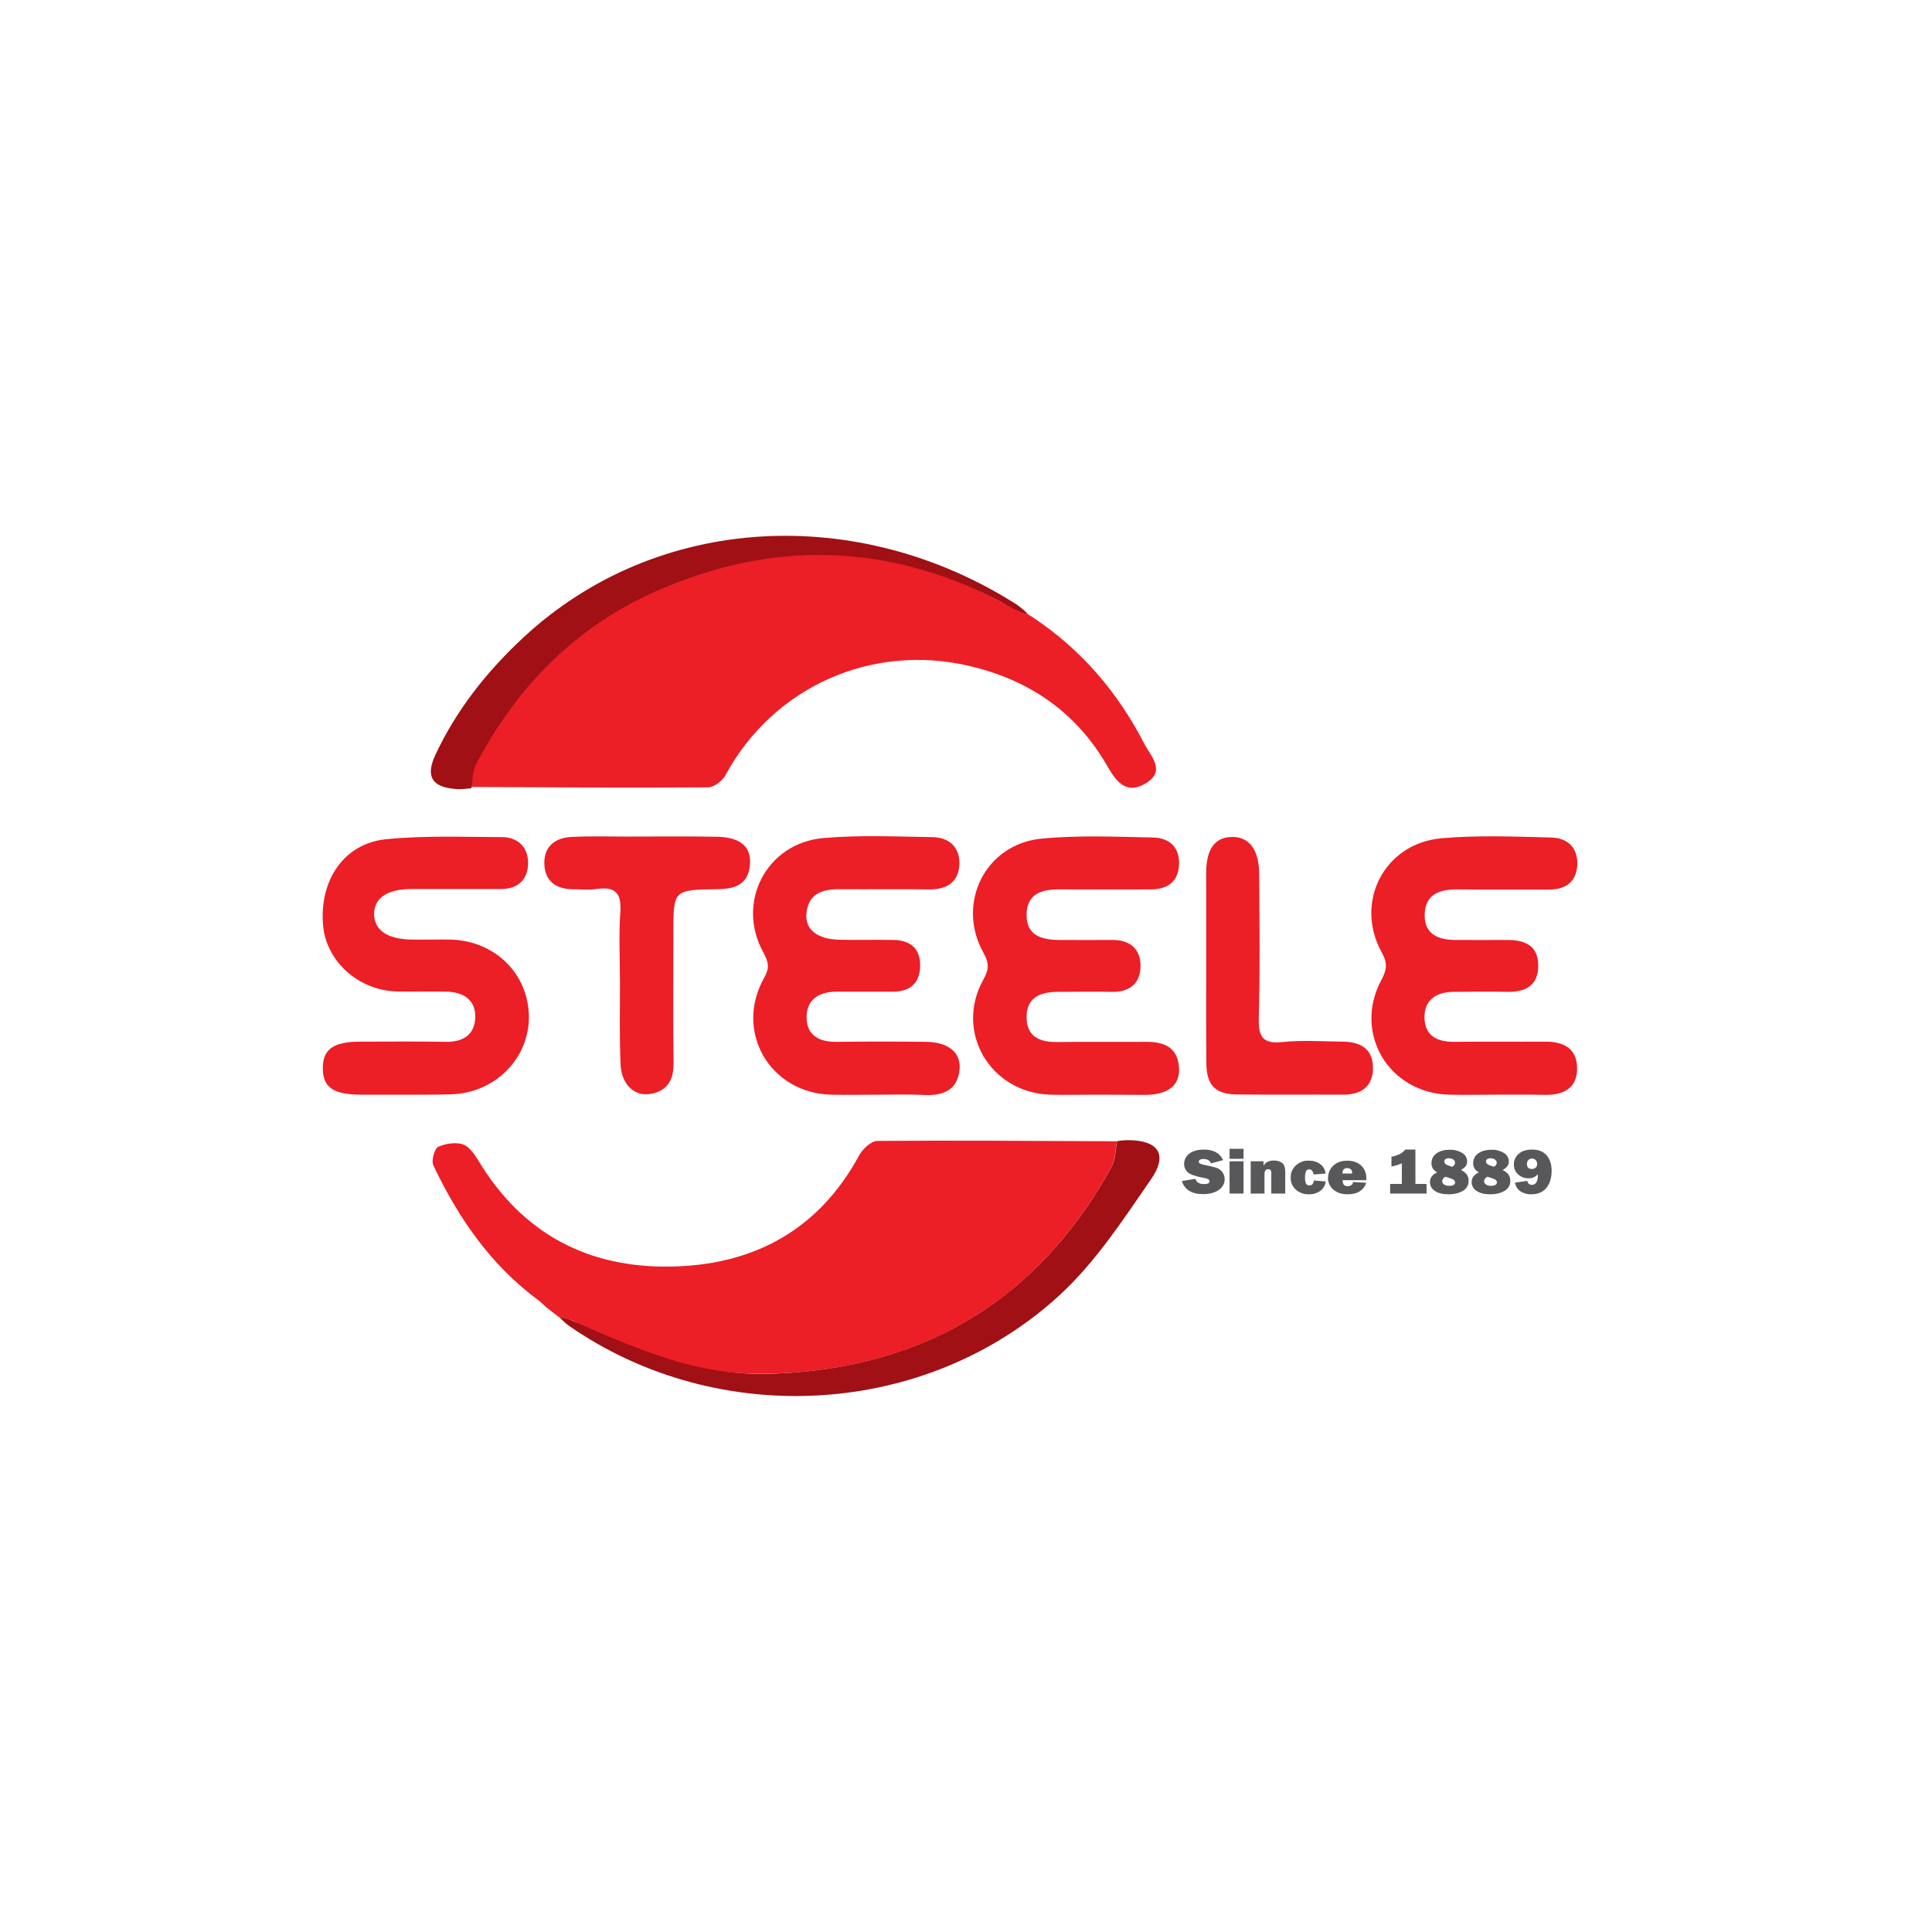 <?xml version="1.0" encoding="utf-8"?>
<!-- Generator: Adobe Illustrator 23.0.1, SVG Export Plug-In . SVG Version: 6.00 Build 0)  -->
<svg version="1.1" id="App_Icon_Kit_A" xmlns="http://www.w3.org/2000/svg" x="0px" y="0px" viewBox="0 0 1024 1024" style="enable-background:new 0 0 1024 1024;" xml:space="preserve">
<style type="text/css">
	.st0{fill:#58585A;}
	.st1{fill:#EC1E26;}
	.st2{fill:#A01014;}
</style>
<title>App Icon Main - 1024x1024</title>
<g id="App_Icon_and_Badge_-_Main">
	<path class="st0" d="M626.4,626l7.2-1.2c0.6,1.9,2.1,2.8,4.6,2.8c1.9,0,2.9-0.5,2.9-1.4c0-0.5-0.3-0.9-0.7-1.2
		c-0.8-0.4-1.6-0.6-2.4-0.7c-4.4-0.8-7.2-1.8-8.5-3c-1.2-1.1-1.9-2.7-1.9-4.4c0-2.1,1-4.1,2.7-5.4c1.8-1.4,4.4-2.2,7.8-2.2
		c5.1,0,8.5,1.9,10.2,5.6l-6.4,1.7c-0.7-1.5-2-2.3-4-2.3c-1.7,0-2.5,0.5-2.5,1.4c0,0.4,0.2,0.8,0.6,1c0.7,0.3,1.4,0.6,2.2,0.7
		c2.2,0.4,4.3,0.9,6.4,1.5c1.3,0.4,2.4,1.2,3.2,2.3c0.9,1.1,1.3,2.4,1.3,3.8c0,2.3-1.2,4.4-3.1,5.7c-2.1,1.4-4.8,2.2-8.1,2.2
		C631.7,633,627.9,630.6,626.4,626z"/>
	<path class="st0" d="M659.1,608.9v5.3h-7.4v-5.3H659.1z M659.1,615.5v17.1h-7.4v-17.1H659.1z"/>
	<path class="st0" d="M681.2,632.6h-7.4v-10.8c0-0.9-0.1-1.5-0.5-1.7c-0.3-0.3-0.7-0.4-1.1-0.4c-1.3,0-2,0.9-2,2.6v10.3h-7.3v-17.1
		h6.8v2.4c1-1.8,2.8-2.8,5.4-2.8c1.2,0,2.4,0.2,3.5,0.7c0.8,0.4,1.6,1,2,1.9c0.4,0.8,0.6,2.1,0.6,3.9L681.2,632.6z"/>
	<path class="st0" d="M696.4,625.7l6.3,0.5c-0.3,1.9-1.2,3.7-2.8,4.9c-1.8,1.3-3.9,2-6.1,1.9c-2.6,0.1-5.1-0.8-7-2.5
		c-1.8-1.6-2.8-3.9-2.7-6.3c-0.1-2.5,0.9-4.8,2.7-6.5c1.9-1.7,4.4-2.7,6.9-2.5c2.2-0.1,4.4,0.6,6.2,1.9c1.5,1.2,2.5,3,2.7,4.9
		l-6.4,0.5c-0.3-1.8-1-2.7-2.3-2.7c-0.7,0-1.4,0.3-1.7,1c-0.4,1.1-0.6,2.3-0.5,3.4c-0.1,1.1,0.1,2.1,0.5,3.1c0.4,0.7,1.1,1.1,1.9,1
		C695.4,628.3,696.1,627.4,696.4,625.7z"/>
	<path class="st0" d="M717.2,626.5l6.9,0.4c-0.5,1.8-1.6,3.3-3.1,4.3c-1.7,1.2-3.9,1.8-6.7,1.8c-3.1,0-5.7-0.8-7.6-2.5
		c-1.8-1.5-2.9-3.8-2.8-6.2c0-2.5,1-4.8,2.8-6.5c1.9-1.8,4.3-2.6,7.4-2.6c3,0,5.4,0.8,7.3,2.5c1.8,1.7,2.8,3.9,2.8,6.8
		c0,0.2,0,0.6,0,1h-12.6c0,0.8,0.2,1.7,0.6,2.4c0.4,0.5,1.1,0.8,2.2,0.8C716,628.6,716.9,627.9,717.2,626.5z M716.7,622
		c0-1.2-0.3-1.9-0.8-2.3c-0.5-0.4-1.2-0.6-1.8-0.6c-1.7,0-2.6,1-2.6,2.9H716.7z"/>
	<path class="st0" d="M750.2,627.5h5.9v5.1h-19.3v-5.1h6.2v-10.9c-1.8,0.8-3.6,1.3-5.5,1.7v-5.2c3.6-0.7,6-2,7.3-3.8h5.4V627.5z"/>
	<path class="st0" d="M774.3,620.1c2.7,1.3,4.1,3.1,4.1,5.7c0.1,2.2-1.1,4.2-2.9,5.3c-2,1.2-4.5,1.9-7.7,1.9c-3.2,0-5.6-0.6-7.3-1.8
		c-1.6-1-2.6-2.7-2.6-4.6c0-2.4,1.3-4.1,3.9-5.2c-2-0.9-3.2-2.9-3.1-5c0-2,1-3.9,2.6-5c1.7-1.3,4.1-2,7.1-2c2.3-0.1,4.6,0.5,6.6,1.7
		c1.6,0.9,2.6,2.6,2.6,4.5c0,0.8-0.2,1.6-0.6,2.3C776.3,618.8,775.4,619.6,774.3,620.1z M766.1,623.7c-1.2,0.7-1.7,1.5-1.7,2.4
		c0,0.7,0.4,1.4,1,1.7c0.8,0.5,1.8,0.8,2.8,0.7c0.8,0.1,1.6-0.1,2.3-0.5c0.5-0.3,0.8-0.8,0.7-1.3c0-0.9-0.7-1.6-2.2-2.1L766.1,623.7
		z M769.6,618.4c0.9-0.3,1.6-1.2,1.6-2.1c0-0.7-0.3-1.3-0.9-1.7c-0.7-0.5-1.6-0.7-2.4-0.7c-0.6,0-1.2,0.1-1.8,0.5
		c-0.4,0.3-0.6,0.7-0.6,1.2c0,0.9,0.6,1.5,1.8,2L769.6,618.4z"/>
	<path class="st0" d="M796.4,620.1c2.7,1.3,4.1,3.1,4.1,5.7c0.1,2.2-1.1,4.2-2.9,5.3c-2,1.2-4.5,1.9-7.7,1.9s-5.6-0.6-7.3-1.8
		c-1.6-1-2.6-2.7-2.6-4.6c0-2.4,1.3-4.1,3.9-5.2c-2-0.9-3.2-2.9-3.1-5c0-2,1-3.9,2.6-5c1.7-1.3,4.1-2,7.1-2c2.3-0.1,4.6,0.5,6.6,1.7
		c1.6,0.9,2.6,2.6,2.6,4.5c0,0.8-0.2,1.6-0.6,2.3C798.4,618.8,797.5,619.6,796.4,620.1z M788.3,623.7c-1.2,0.7-1.7,1.5-1.7,2.4
		c0,0.7,0.4,1.4,1,1.7c0.8,0.5,1.8,0.8,2.8,0.7c0.8,0,1.6-0.1,2.2-0.5c0.5-0.3,0.8-0.8,0.8-1.3c0-0.9-0.7-1.6-2.2-2.1L788.3,623.7z
		 M791.7,618.4c0.9-0.3,1.6-1.2,1.6-2.1c0-0.7-0.3-1.3-0.9-1.7c-0.7-0.5-1.6-0.7-2.4-0.7c-0.6,0-1.2,0.1-1.8,0.5
		c-0.4,0.3-0.6,0.7-0.6,1.2c0,0.9,0.6,1.5,1.8,2L791.7,618.4z"/>
	<path class="st0" d="M803,626.8l6.5-0.9c0.3,1.4,1.1,2.1,2.4,2.1c1,0,1.9-0.5,2.4-1.3c0.6-1.1,0.9-2.4,0.8-3.7c0-0.2,0-0.4,0-0.7
		c-1.2,1.5-3,2.3-4.9,2.2c-2.1,0.1-4.1-0.7-5.6-2.1c-1.5-1.3-2.3-3.3-2.2-5.2c-0.1-2.2,0.9-4.3,2.6-5.7c1.7-1.5,4.1-2.2,7.1-2.2
		c3.4,0,5.9,1,7.7,3.1c1.7,2,2.6,4.8,2.6,8.1c0,3.7-0.9,6.7-2.7,9c-1.8,2.3-4.5,3.5-8.1,3.5c-2,0.1-4.1-0.5-5.8-1.6
		C804.3,630.3,803.2,628.6,803,626.8z M811.9,619.6c0.7,0,1.4-0.2,2-0.7c0.6-0.5,0.9-1.3,0.8-2c0-0.8-0.2-1.5-0.8-2.1
		c-1.1-1-2.7-1-3.8,0c-0.6,0.6-0.8,1.4-0.8,2.2c0,0.7,0.2,1.5,0.7,2C810.5,619.4,811.2,619.6,811.9,619.6z"/>
	<path class="st1" d="M548,327.6c25.4,17,44.6,39.6,58.5,66.6c3.4,6.6,11.9,14.6,0.4,21.2c-10.7,6.1-15.8-2.1-20.3-9.9
		c-16.5-28.3-41.2-45.1-72.7-52.5c-52-12.3-104.2,11.2-129.4,57.9c-1.6,3-6.1,6.4-9.2,6.4c-42.3,0.3-84.6,0-126.8-0.2
		c0.7-4.2,0.5-8.9,2.4-12.5c21.5-41.3,53-73.1,95.4-91.9c61.2-27.1,122.4-25.9,182.4,5.3c3.7,2,7.6,3.5,11.6,4.6"/>
	<path class="st1" d="M285.7,689.4c-25.4-18.6-42.7-43.7-56-71.7c-1.2-2.5,0.6-9,2.6-9.9c4.1-1.8,10.2-2.7,13.9-0.9
		c4.1,2.1,6.7,7.4,9.5,11.7c24.2,37.8,59.7,54.4,103.5,52.6c42.4-1.7,75.5-20.6,96.2-58.9c1.9-3.4,6.4-7.6,9.7-7.6
		c42.3-0.3,84.6,0,126.9,0.2c-0.9,4.6-0.8,9.7-2.9,13.6C553.8,682.9,499.4,720,426.3,727c-42.9,4.1-83.9-3.2-121.2-26.2
		c-2.3-1.4-5.7-2.2-8.6-2.6c0,0-0.6-0.4-0.6-0.4c-2.2-1.7-4.4-3.4-6.5-5l0.4-0.6c0,0-0.3,0.7-0.3,0.6L285.7,689.4z"/>
	<path class="st1" d="M212.9,580.2c-7.1,0-14.2,0-21.4,0c-14.8,0-20.3-3.8-20.4-13.8c-0.1-10.2,5.5-14.3,19.9-14.3
		c15,0,30.1-0.2,45.1,0.1c9.5,0.2,15.8-3.9,15.8-13.5c0-9-6.6-12.9-15.2-13.1c-8.6-0.2-17.4,0.1-26.1-0.1
		c-20.5-0.4-37.9-16-39.4-35.4c-1.9-23.7,11.2-43.1,33.5-45.3c20.4-2,41-1.2,61.6-1.1c8.3,0.1,13.6,5.5,13.6,13.6
		c0,8.5-5,13.9-14.3,13.9c-15.8,0-31.7,0-47.5,0c-13,0-20,4.9-19.8,13.6c0.2,8.4,7.3,13.1,20.3,13.2c6.7,0.1,13.5-0.1,20.2,0
		c23.3,0.6,41,17.8,41.5,40.2c0.5,22.6-17.8,41.2-41.3,41.8C230.3,580.3,221.6,580.2,212.9,580.2z"/>
	<path class="st1" d="M465.4,580.2c-8.3,0-16.6,0.2-24.9,0c-32.4-0.8-51.4-33.4-35.6-61.7c3-5.3,2.6-8.3-0.2-13.5
		c-14.8-26.4,1.3-58,31.5-60.8c19.2-1.7,38.7-0.8,58-0.5c8.7,0.1,14.5,5.2,14.3,14.1c-0.3,9.5-6.4,13.7-15.8,13.6
		c-15.8-0.2-31.6,0-47.4-0.1c-9.2-0.1-16.8,2.1-17.9,12.8c-0.8,8.7,5.9,13.8,17.9,14c9.5,0.2,19-0.1,28.4,0.1
		c9,0.2,14.2,4.7,14,13.9c-0.2,9.2-5.5,13.5-14.5,13.5c-9.9,0-19.7,0-29.6,0c-9.2,0-16,3.8-16.1,13.4c-0.1,9.7,6.6,13.3,15.9,13.2
		c15.8-0.2,31.6-0.2,47.4,0c11.6,0.1,18.5,5.5,17.8,14.3c-0.9,11-8.2,14.2-18.3,13.9C482,579.9,473.7,580.2,465.4,580.2z"/>
	<path class="st1" d="M581.5,580.2c-8.3,0-16.6,0.2-24.9,0c-31.8-1-50.8-33.4-35.4-61c3.2-5.7,3-8.9-0.1-14.5
		c-14.4-26.1,1.3-57.4,30.9-60.2c19.6-1.9,39.5-1,59.2-0.6c8.6,0.2,14.2,5.2,13.7,14.5c-0.5,9.2-6.3,13-15.1,13
		c-16.2,0-32.4,0.1-48.6,0c-9.4-0.1-17,2.6-17.1,13.4c-0.1,11.1,8,13.3,17.1,13.4c9.5,0.1,19,0,28.5,0c8.9,0,14.7,4.5,14.8,13.4
		c0.1,9.4-5.5,14.3-15.2,14.1c-9.5-0.2-19,0-28.5,0c-9.5,0-16.9,3-16.7,13.8c0.2,10.1,7.1,12.9,16.2,12.8c15.8-0.2,31.6,0,47.4-0.1
		c9.5,0,16.5,3,17.2,13.6c0.6,9.3-5.5,14.3-17.4,14.5C598.9,580.3,590.2,580.2,581.5,580.2z"/>
	<path class="st1" d="M793,580.2c-8.3,0-16.6,0.2-24.9,0c-32-0.8-51-32.5-36-60.7c2.9-5.4,3.5-8.7,0.3-14.6
		c-14.8-26.7,1.3-58,31.7-60.6c19.2-1.7,38.7-0.9,58.1-0.4c8.6,0.2,14.2,5.4,13.8,14.5c-0.5,9.1-6.2,13.1-15.1,13.1
		c-16.2-0.1-32.5,0.1-48.7-0.1c-9.6-0.1-17,3-17.1,13.5c-0.1,10.9,8,13.4,17.2,13.3c8.7,0,17.4,0.1,26.1,0
		c9.5-0.1,16.9,2.7,16.9,13.6c0,10.6-6.8,14.1-16.5,13.9c-9.5-0.2-19-0.1-28.5,0c-9.2,0.1-15.6,4.4-15.3,14.1
		c0.4,9.3,6.8,12.4,15.6,12.4c16.2-0.2,32.4,0,48.7-0.1c9.7,0,16.6,3.8,16.6,14.2s-7.1,14.1-16.8,14
		C810.4,580.1,801.7,580.2,793,580.2z"/>
	<path class="st1" d="M328.6,521.2c0-12.7-0.7-25.4,0.2-38c0.7-10.2-3.1-13.4-12.6-12c-4.3,0.6-8.7,0.1-13,0.1
		c-8.9-0.1-14.5-4.7-14.7-13.6c-0.2-9.1,5.8-13.7,14.4-14.1c9.9-0.5,19.8-0.2,29.7-0.2c15.8,0,31.7-0.2,47.5,0.1
		c12.1,0.2,18.1,5.2,17.4,14.5c-0.7,10.7-7.8,13.2-17.3,13.3c-23.4,0.3-23.3,0.4-23.3,23.3c0,22.9-0.2,45.9,0.1,68.8
		c0.1,9.4-3.6,15.3-13.1,16.5c-8.3,1-14.7-5.8-15-16.1C328.3,549.7,328.6,535.4,328.6,521.2z"/>
	<path class="st2" d="M296.5,698.2c2.9,0.4,4.3,0.5,8.6,2.6c54.3,24.1,78.4,30.3,121.2,26.2c73.1-7.1,127.5-44.1,162.9-108.6
		c2.1-3.9,2-9,2.9-13.6c1.9-0.3,3.9-0.5,5.9-0.5c15.9,0.1,21.2,7.5,12.1,20.7c-14.7,21.3-29.2,43.6-48,61
		c-70.7,65.4-181.2,71.7-260.4,16.8C299.8,701.5,298.2,699.8,296.5,698.2z"/>
	<path class="st2" d="M544.4,325.3c-4.5-0.7-10.5-4.6-14.4-6.6c-60-31.2-121.2-32.4-182.4-5.3c-42.4,18.8-73.9,50.6-95.4,91.9
		c-1.9,3.6-1.6,8.3-2.4,12.5c-2.8,0.2-5.5,0.7-8.2,0.4c-12.7-1-16.2-6.6-10.8-18.2c11.2-23.9,27.4-44.3,46.7-62.2
		c71-65.9,177.6-70.8,261.5-17.3C540.8,321.8,544.4,324.6,544.4,325.3z"/>
	<path class="st1" d="M639.3,512.5c0-16.6,0-33.2,0-49.8c0-12.9,4.8-19.2,14.1-19.1c8.9,0.1,13.9,7,14,19.6
		c0.1,25.3,0.5,50.6-0.2,75.9c-0.3,9.9,1.5,14.4,12.6,13.2c10.5-1.1,21.3-0.3,32-0.2c9.1,0.1,15.8,3.7,15.9,13.6
		c0.1,10.3-6.3,14.6-16.1,14.5c-18.6-0.1-37.2,0.1-55.7-0.1c-11.8-0.1-16.4-4.8-16.5-16.6C639.2,546.5,639.3,529.5,639.3,512.5z"/>
	<path class="st2" d="M289.4,692.8c2.2,1.7,4.4,3.4,6.5,5C293.7,696.1,291.6,694.4,289.4,692.8z"/>
	<path class="st2" d="M285.7,689.4l3.8,3.4C288.2,691.7,287,690.5,285.7,689.4z"/>
</g>
</svg>
